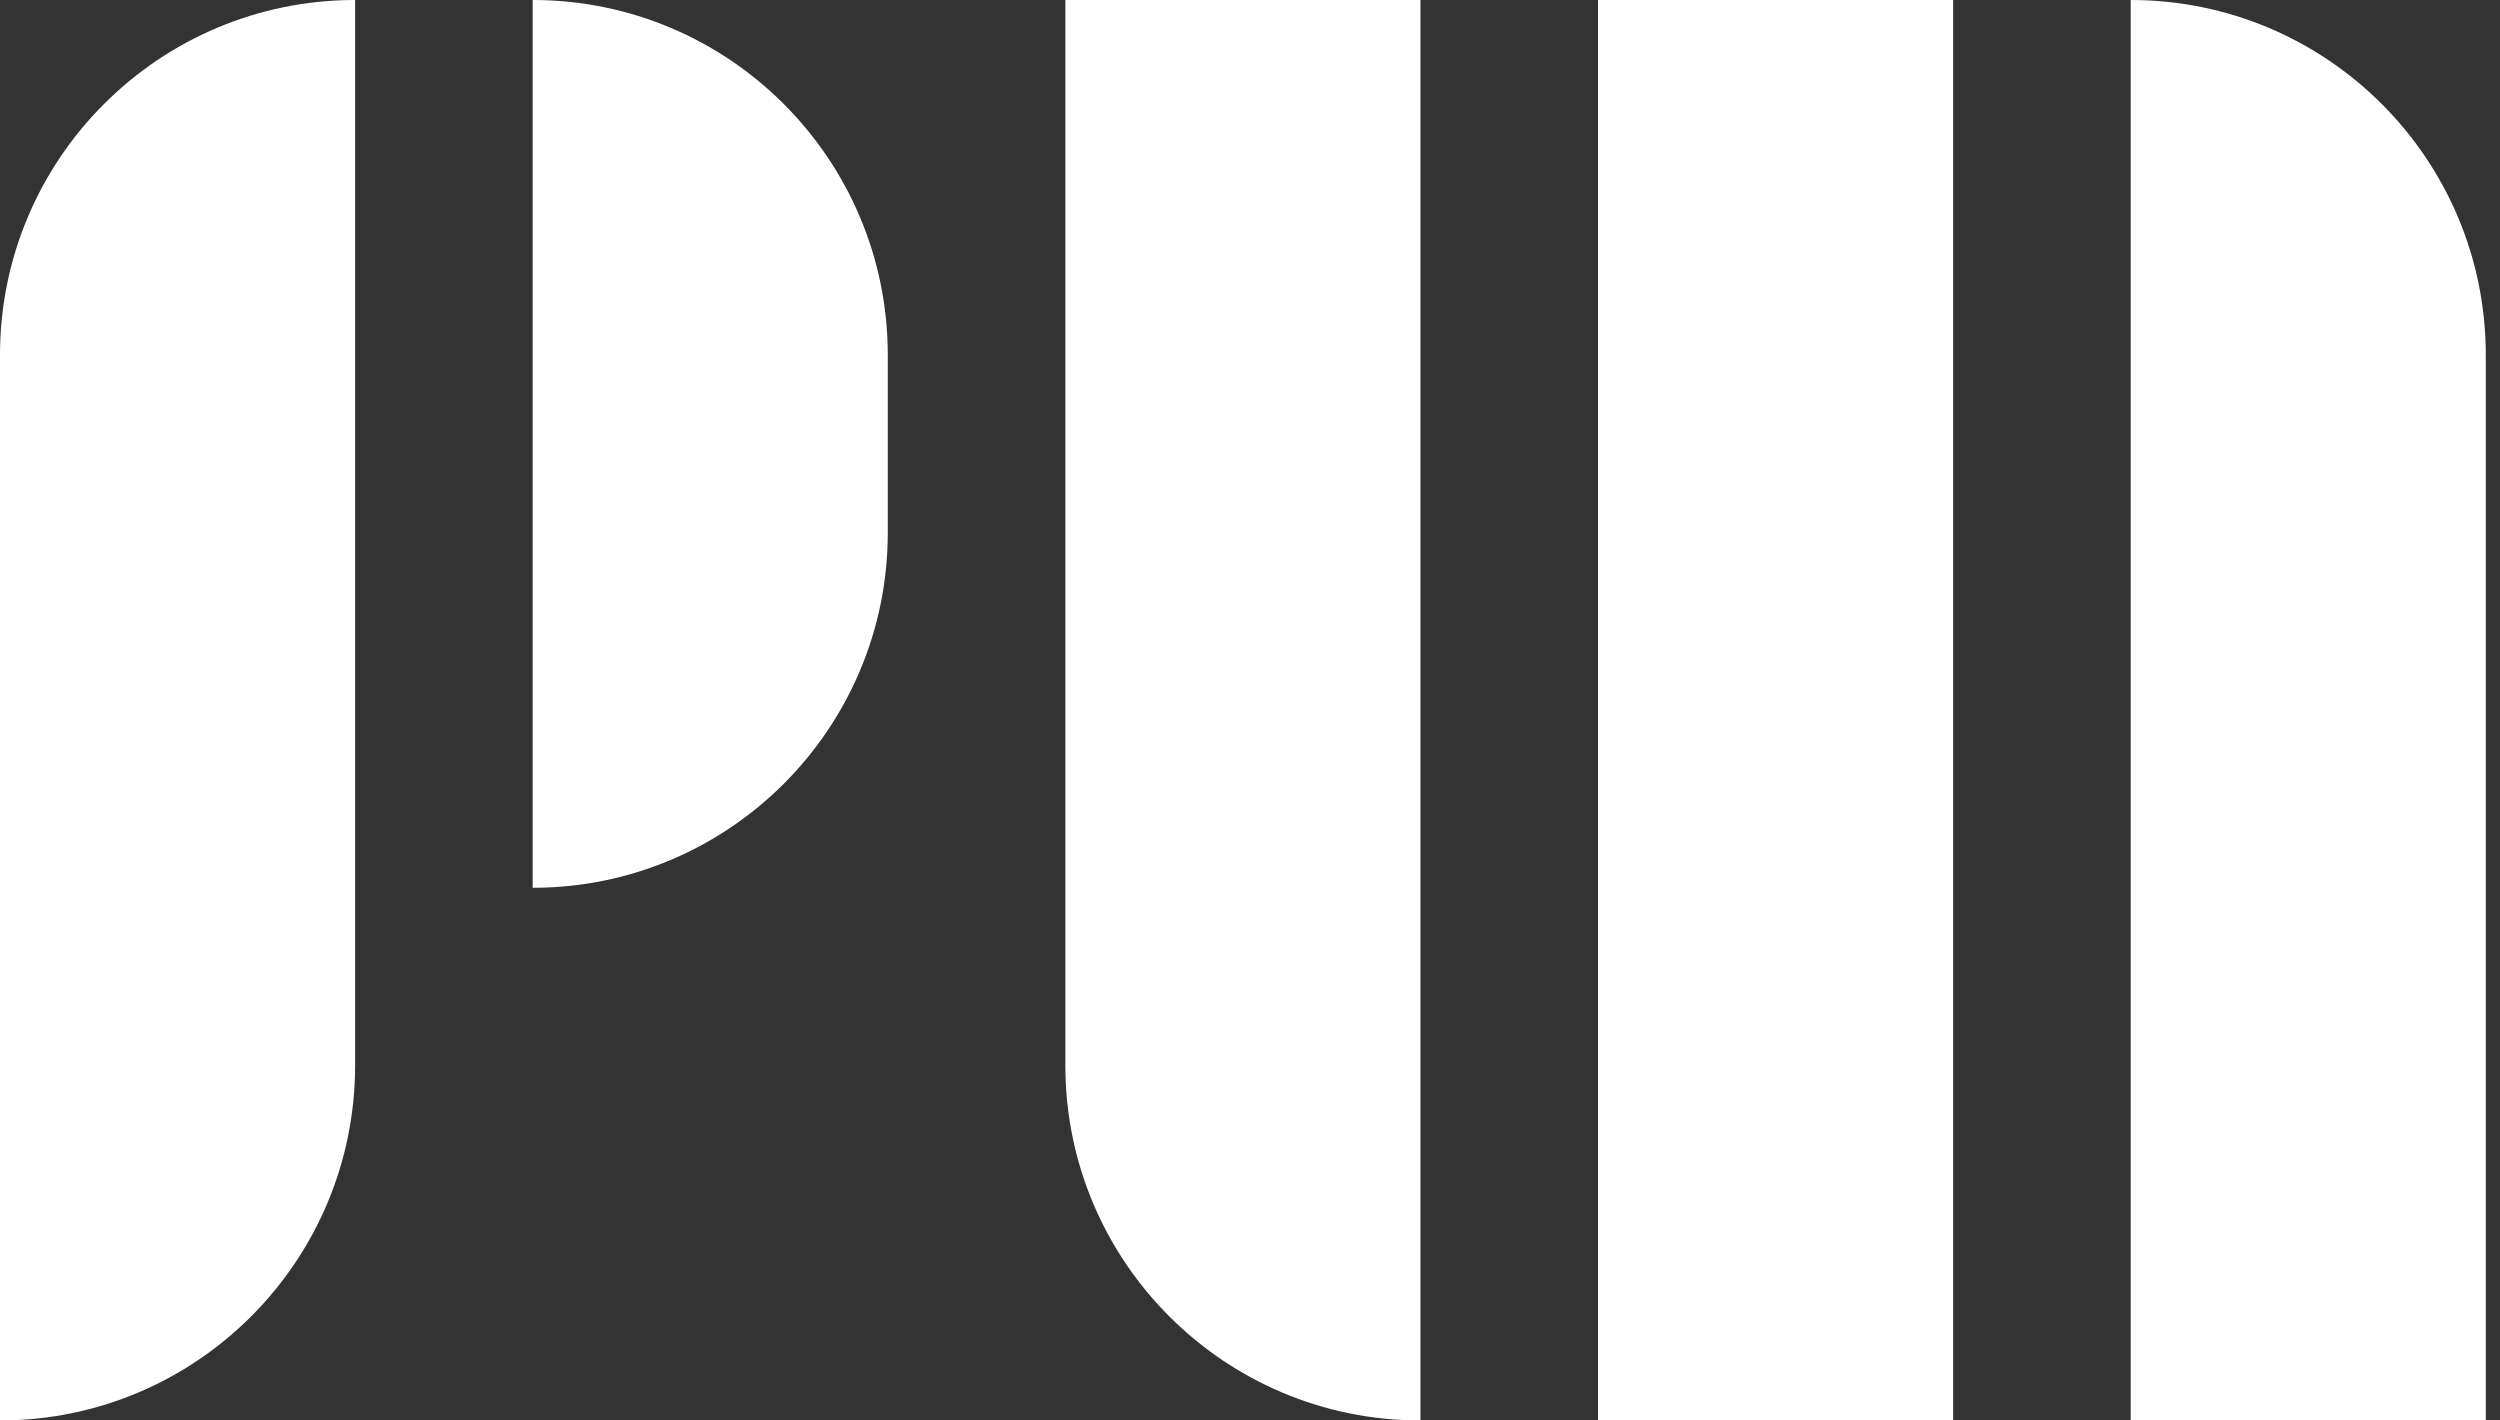 <svg width="88" height="50" viewBox="0 0 88 50" fill="none" xmlns="http://www.w3.org/2000/svg">
<rect x="0" y="0" width="88" height="50" fill="#333333" stroke="none"/>
<path d="M75 0C81.904 0 87.5 5.596 87.5 12.5V50H75V0Z" fill="white"/>
<path d="M37.5 0H50V50C43.096 50 37.5 44.404 37.5 37.5V0Z" fill="white"/>
<path d="M56.25 0H68.75V50H56.25V0Z" fill="white"/>
<path d="M18.75 0C25.654 0 31.25 5.596 31.25 12.5V18.75C31.25 25.654 25.654 31.25 18.75 31.25V0Z" fill="white"/>
<path d="M0 12.5C0 5.596 5.596 0 12.5 0V37.5C12.5 44.404 6.904 50 0 50V12.5Z" fill="white"/>
</svg>